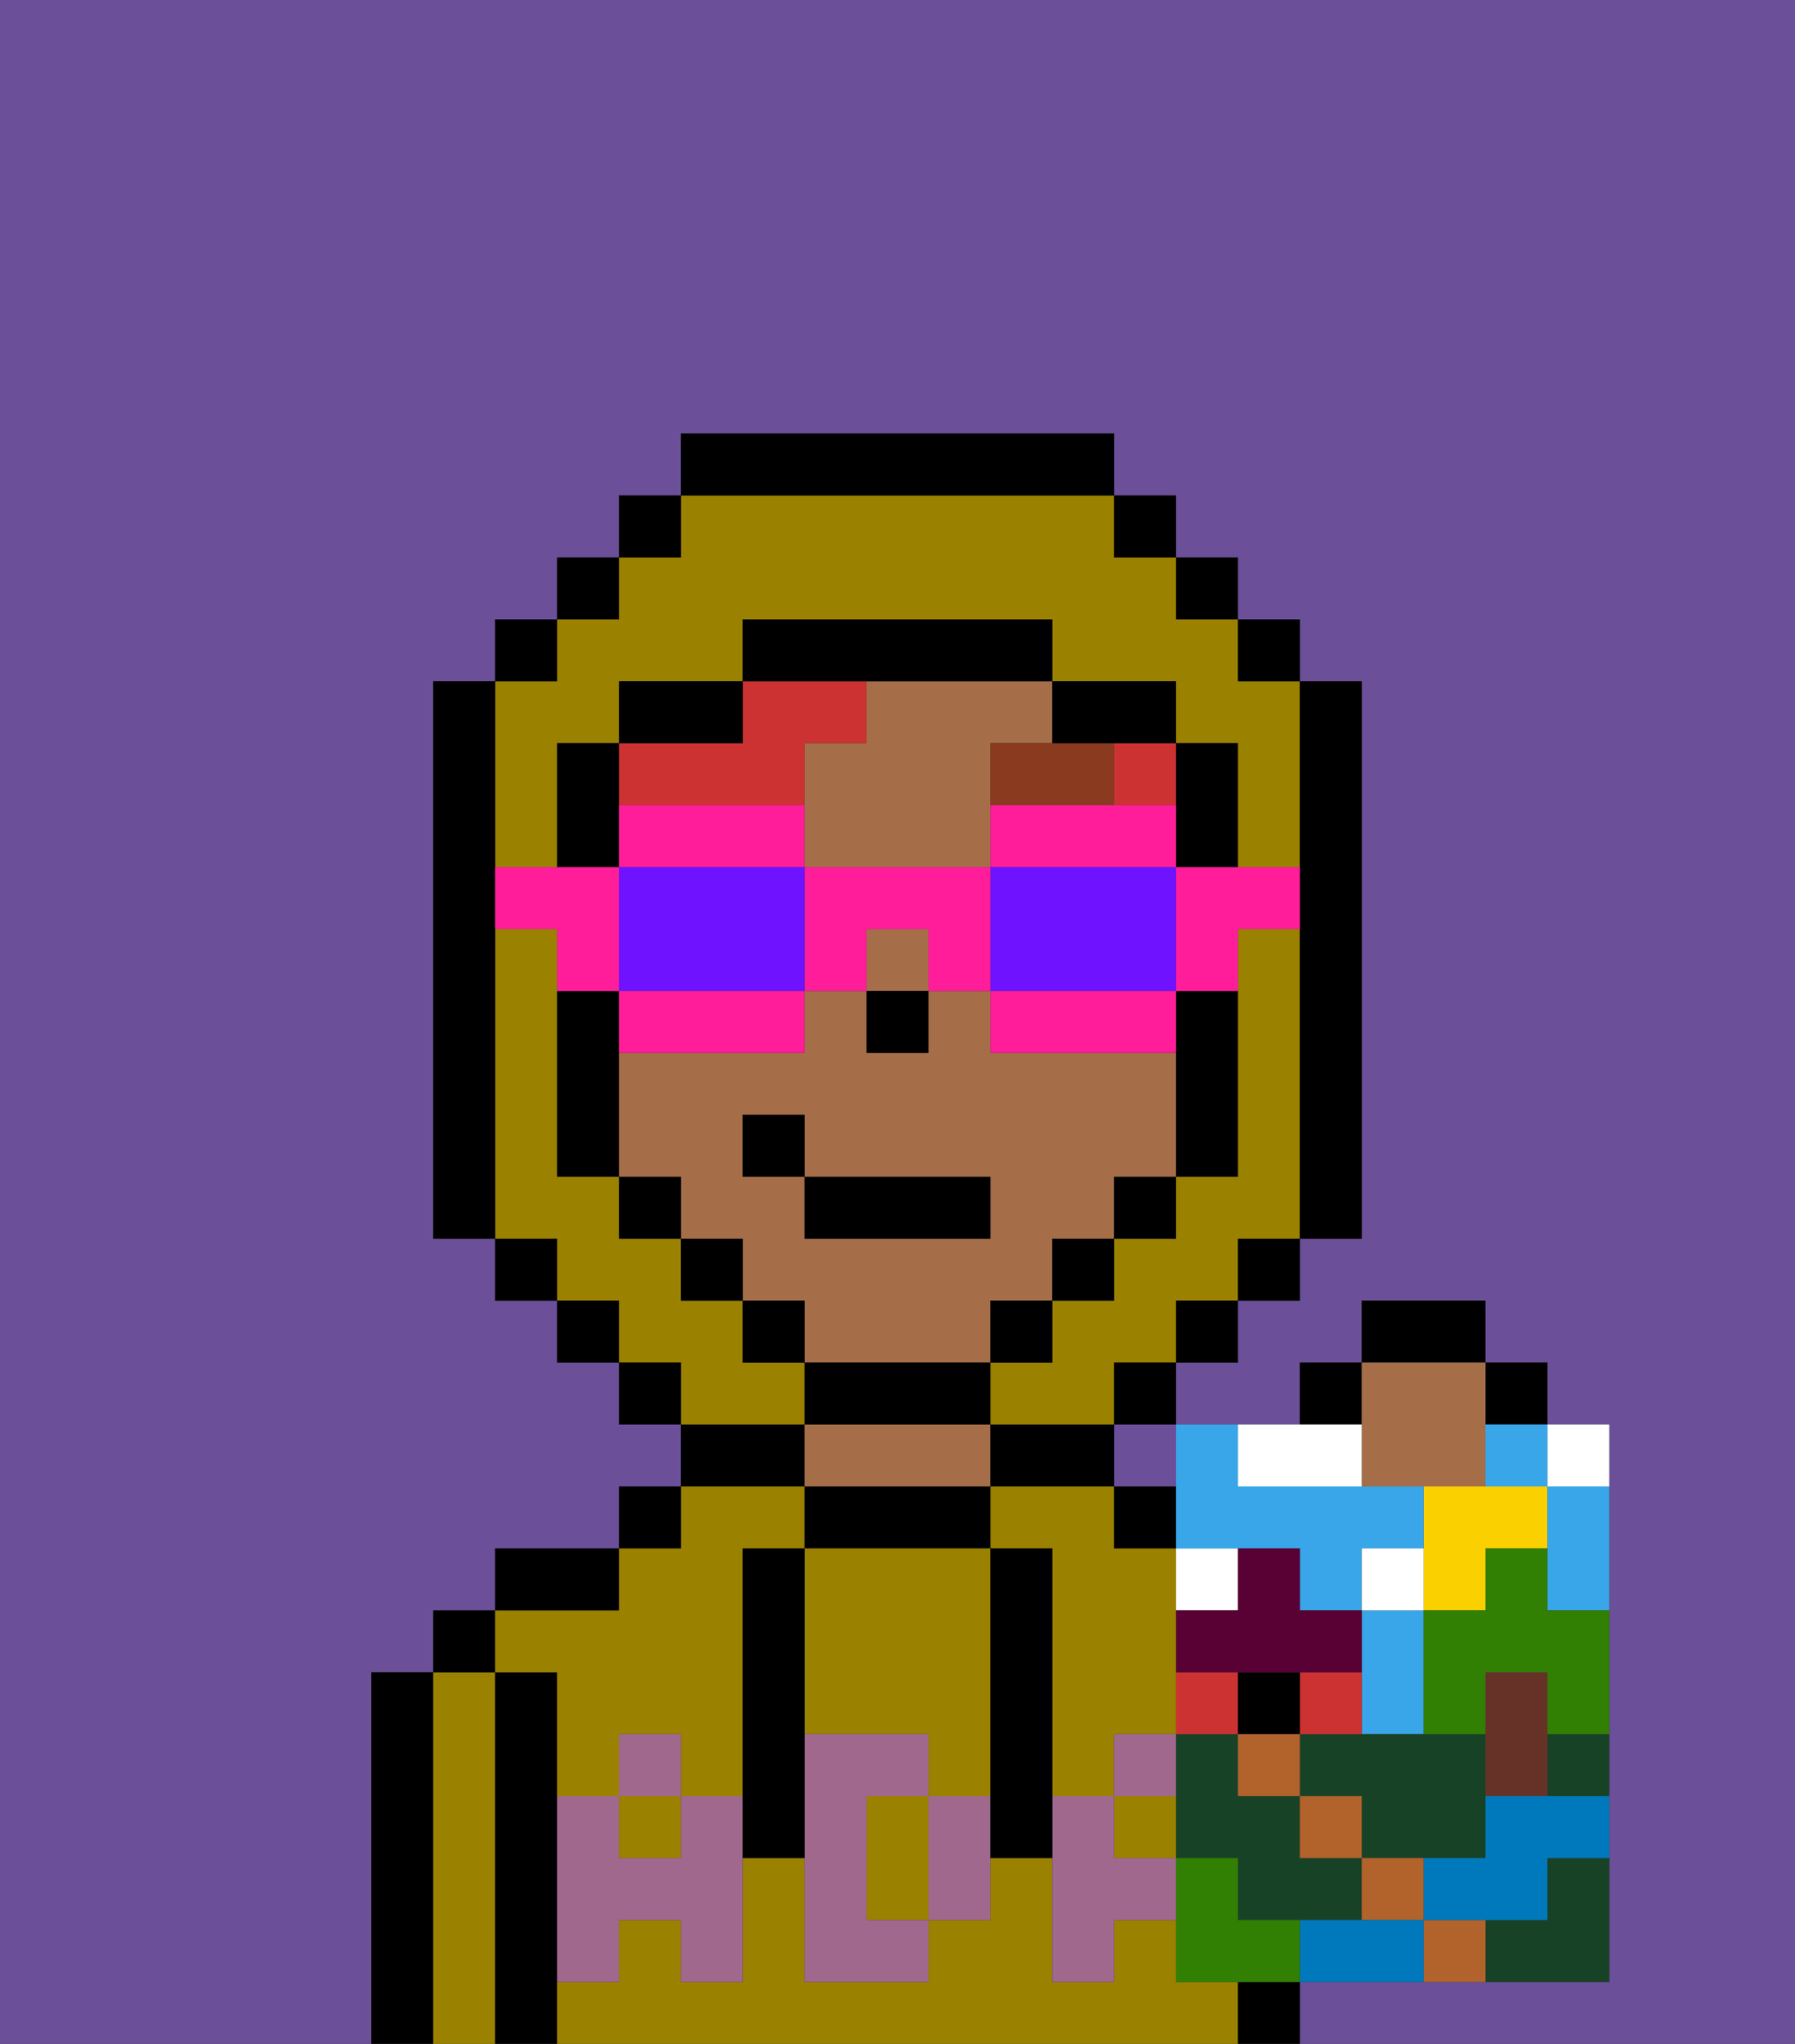 <svg xmlns="http://www.w3.org/2000/svg" viewBox="0 0 29 33"><rect x="0" y="0" width="29" height="33" fill="#333333" stroke="none"/><defs><style>polygon,rect,path{shape-rendering:crispedges;}.ua73-1{fill:#6b4f99;}.ua73-2{fill:#000000;}.ua73-3{fill:#9b8100;}.ua73-4{fill:#a56e49;}.ua73-5{fill:#a0688d;}.ua73-6{fill:#893a1f;}.ua73-7{fill:#cc3232;}.ua73-8{fill:#ff1d99;}.ua73-9{fill:#6e12ff;}.ua73-10{fill:#ffffff;}.ua73-11{fill:#fad000;}.ua73-12{fill:#38a6e8;}.ua73-13{fill:#184226;}.ua73-14{fill:#cc3232;}.ua73-15{fill:#590035;}.ua73-16{fill:#b2622b;}.ua73-17{fill:#0079bc;}.ua73-18{fill:#663228;}.ua73-19{fill:#317f03;}</style></defs><rect class="ua73-1" x="18" y="23" width="1" height="1"/><path class="ua73-1" d="M6,32V27H7V26H8V25h2V24h1V23H10V22H9V21H8V20H7V11H8V10H9V9h1V8h1V7h7V8h1V9h1v1h1v1h1v9H21v1H20v1H19v1h2V22h1V21h2v1h1v1h1v9H21v1h8V0H0V33H6Z"/><path class="ua73-2" d="M7,27H6v6H7V27Z"/><path class="ua73-3" d="M8,27H7v6H8V27Z"/><rect class="ua73-2" x="7" y="26" width="1" height="1"/><path class="ua73-2" d="M9,31V27H8v6H9V31Z"/><path class="ua73-3" d="M16,24v1h1v4h1V28h1V25H18V24H16Z"/><rect class="ua73-3" x="10" y="29" width="1" height="1"/><path class="ua73-3" d="M19,32V31H18v1H17V30H16v1H15v1H13V30H12v2H11V31H10v1H9v1H20V32Z"/><path class="ua73-3" d="M9,27v2h1V28h1v1h1V25h1V24H11v1H10v1H8v1Z"/><rect class="ua73-3" x="18" y="29" width="1" height="1"/><path class="ua73-2" d="M10,25H8v1h2Z"/><rect class="ua73-2" x="10" y="24" width="1" height="1"/><path class="ua73-2" d="M13,23H11v1h2Z"/><path class="ua73-2" d="M16,25V24H13v1h3Z"/><path class="ua73-4" d="M16,24V23H13v1h3Z"/><path class="ua73-2" d="M17,24h1V23H16v1Z"/><rect class="ua73-2" x="18" y="24" width="1" height="1"/><rect class="ua73-2" x="20" y="32" width="1" height="1"/><path class="ua73-3" d="M13,28h2v1h1V25H13v3Z"/><path class="ua73-3" d="M14,29v2h1V29Z"/><path class="ua73-5" d="M18,30V29H17v3h1V31h1V30Z"/><rect class="ua73-5" x="18" y="28" width="1" height="1"/><path class="ua73-5" d="M15,29v2h1V29Z"/><path class="ua73-5" d="M14,30V29h1V28H13v4h2V31H14Z"/><path class="ua73-5" d="M11,29v1H10V29H9v3h1V31h1v1h1V29Z"/><rect class="ua73-5" x="10" y="28" width="1" height="1"/><path class="ua73-2" d="M13,27V25H12v5h1V27Z"/><path class="ua73-2" d="M17,28V25H16v5h1V28Z"/><path class="ua73-4" d="M16,22V21h1V20h1V19h1V17H16V16H15v1H14V16H13v1H10v2h1v1h1v1h1v1h3Zm-4-3V18h1v1h3v1H13V19Z"/><rect class="ua73-4" x="14" y="15" width="1" height="1"/><path class="ua73-4" d="M14,11v1H13v2h3V12h1V11H14Z"/><rect class="ua73-2" x="14" y="16" width="1" height="1"/><path class="ua73-6" d="M18,12H16v1h2Z"/><rect class="ua73-7" x="18" y="12" width="1" height="1"/><path class="ua73-7" d="M11,13h2V12h1V11H12v1H10v1Z"/><path class="ua73-3" d="M21,15H20v4H19v1H18v1H17v1H16v1h2V22h1V21h1V20h1V15Z"/><path class="ua73-3" d="M13,22H12V21H11V20H10V19H9V15H8v5H9v1h1v1h1v1h2Z"/><path class="ua73-3" d="M8,14H9V12h1V11h2V10h5v1h2v1h1v2h1V11H20V10H19V9H18V8H11V9H10v1H9v1H8v3Z"/><rect class="ua73-2" x="10" y="8" width="1" height="1"/><rect class="ua73-2" x="9" y="9" width="1" height="1"/><rect class="ua73-2" x="8" y="10" width="1" height="1"/><path class="ua73-2" d="M8,15V11H7v9H8V15Z"/><rect class="ua73-2" x="8" y="20" width="1" height="1"/><rect class="ua73-2" x="9" y="21" width="1" height="1"/><rect class="ua73-2" x="10" y="22" width="1" height="1"/><rect class="ua73-2" x="18" y="22" width="1" height="1"/><rect class="ua73-2" x="19" y="21" width="1" height="1"/><rect class="ua73-2" x="20" y="20" width="1" height="1"/><path class="ua73-2" d="M21,14v6h1V11H21v3Z"/><rect class="ua73-2" x="20" y="10" width="1" height="1"/><rect class="ua73-2" x="19" y="9" width="1" height="1"/><rect class="ua73-2" x="18" y="8" width="1" height="1"/><path class="ua73-2" d="M18,8V7H11V8h7Z"/><path class="ua73-2" d="M12,11H10v1h2Z"/><path class="ua73-2" d="M10,13V12H9v2h1Z"/><path class="ua73-2" d="M10,16H9v3h1V16Z"/><rect class="ua73-2" x="10" y="19" width="1" height="1"/><rect class="ua73-2" x="11" y="20" width="1" height="1"/><rect class="ua73-2" x="12" y="21" width="1" height="1"/><path class="ua73-2" d="M16,23V22H13v1h3Z"/><rect class="ua73-2" x="16" y="21" width="1" height="1"/><rect class="ua73-2" x="17" y="20" width="1" height="1"/><rect class="ua73-2" x="18" y="19" width="1" height="1"/><path class="ua73-2" d="M19,17v2h1V16H19Z"/><path class="ua73-2" d="M19,14h1V12H19v2Z"/><path class="ua73-2" d="M18,12h1V11H17v1Z"/><path class="ua73-2" d="M15,11h2V10H12v1h3Z"/><path class="ua73-8" d="M19,15v1h1V15h1V14H19Z"/><path class="ua73-8" d="M19,14V13H16v1h3Z"/><path class="ua73-9" d="M19,16V14H16v2h3Z"/><path class="ua73-8" d="M18,16H16v1h3V16Z"/><path class="ua73-8" d="M13,14v2h1V15h1v1h1V14Z"/><path class="ua73-8" d="M13,14V13H10v1h3Z"/><path class="ua73-9" d="M12,14H10v2h3V14Z"/><path class="ua73-8" d="M10,16v1h3V16H10Z"/><path class="ua73-8" d="M10,15V14H8v1H9v1h1Z"/><rect class="ua73-2" x="13" y="19" width="3" height="1"/><rect class="ua73-2" x="12" y="18" width="1" height="1"/><path class="ua73-10" d="M20,26V25H19v1Z"/><path class="ua73-2" d="M24,21H22v1h2Z"/><rect class="ua73-2" x="21" y="22" width="1" height="1"/><rect class="ua73-2" x="24" y="22" width="1" height="1"/><path class="ua73-4" d="M22,24h2V22H22v2Z"/><path class="ua73-11" d="M24,26V25h1V24H23v2Z"/><path class="ua73-12" d="M19,25h2v1h1V25h1V24H20V23H19v2Z"/><path class="ua73-12" d="M22,28h1V26H22v2Z"/><path class="ua73-13" d="M21,30V29H20V28H19v2h1v1h2V30Z"/><path class="ua73-13" d="M21,28v1h1v1h2V28H21Z"/><path class="ua73-13" d="M25,31H24v1h2V30H25Z"/><path class="ua73-10" d="M23,25H22v1h1Z"/><path class="ua73-10" d="M21,24h1V23H20v1Z"/><path class="ua73-10" d="M26,24V23H25v1Z"/><path class="ua73-14" d="M20,27H19v1h1Z"/><path class="ua73-14" d="M22,28V27H21v1Z"/><rect class="ua73-2" x="20" y="27" width="1" height="1"/><path class="ua73-15" d="M19,26v1h3V26H21V25H20v1Z"/><rect class="ua73-16" x="20" y="28" width="1" height="1"/><rect class="ua73-16" x="21" y="29" width="1" height="1"/><path class="ua73-16" d="M22,31h1V30H22Z"/><path class="ua73-16" d="M23,31v1h1V31Z"/><path class="ua73-12" d="M25,25v1h1V24H25Z"/><path class="ua73-12" d="M24,24h1V23H24Z"/><path class="ua73-17" d="M24,29v1H23v1h2V30h1V29H24Z"/><path class="ua73-17" d="M22,31H21v1h2V31Z"/><path class="ua73-13" d="M25,29h1V28H25Z"/><path class="ua73-18" d="M25,29V27H24v2Z"/><path class="ua73-19" d="M25,25H24v1H23v2h1V27h1v1h1V26H25Z"/><path class="ua73-19" d="M20,31V30H19v2h2V31Z"/></svg>